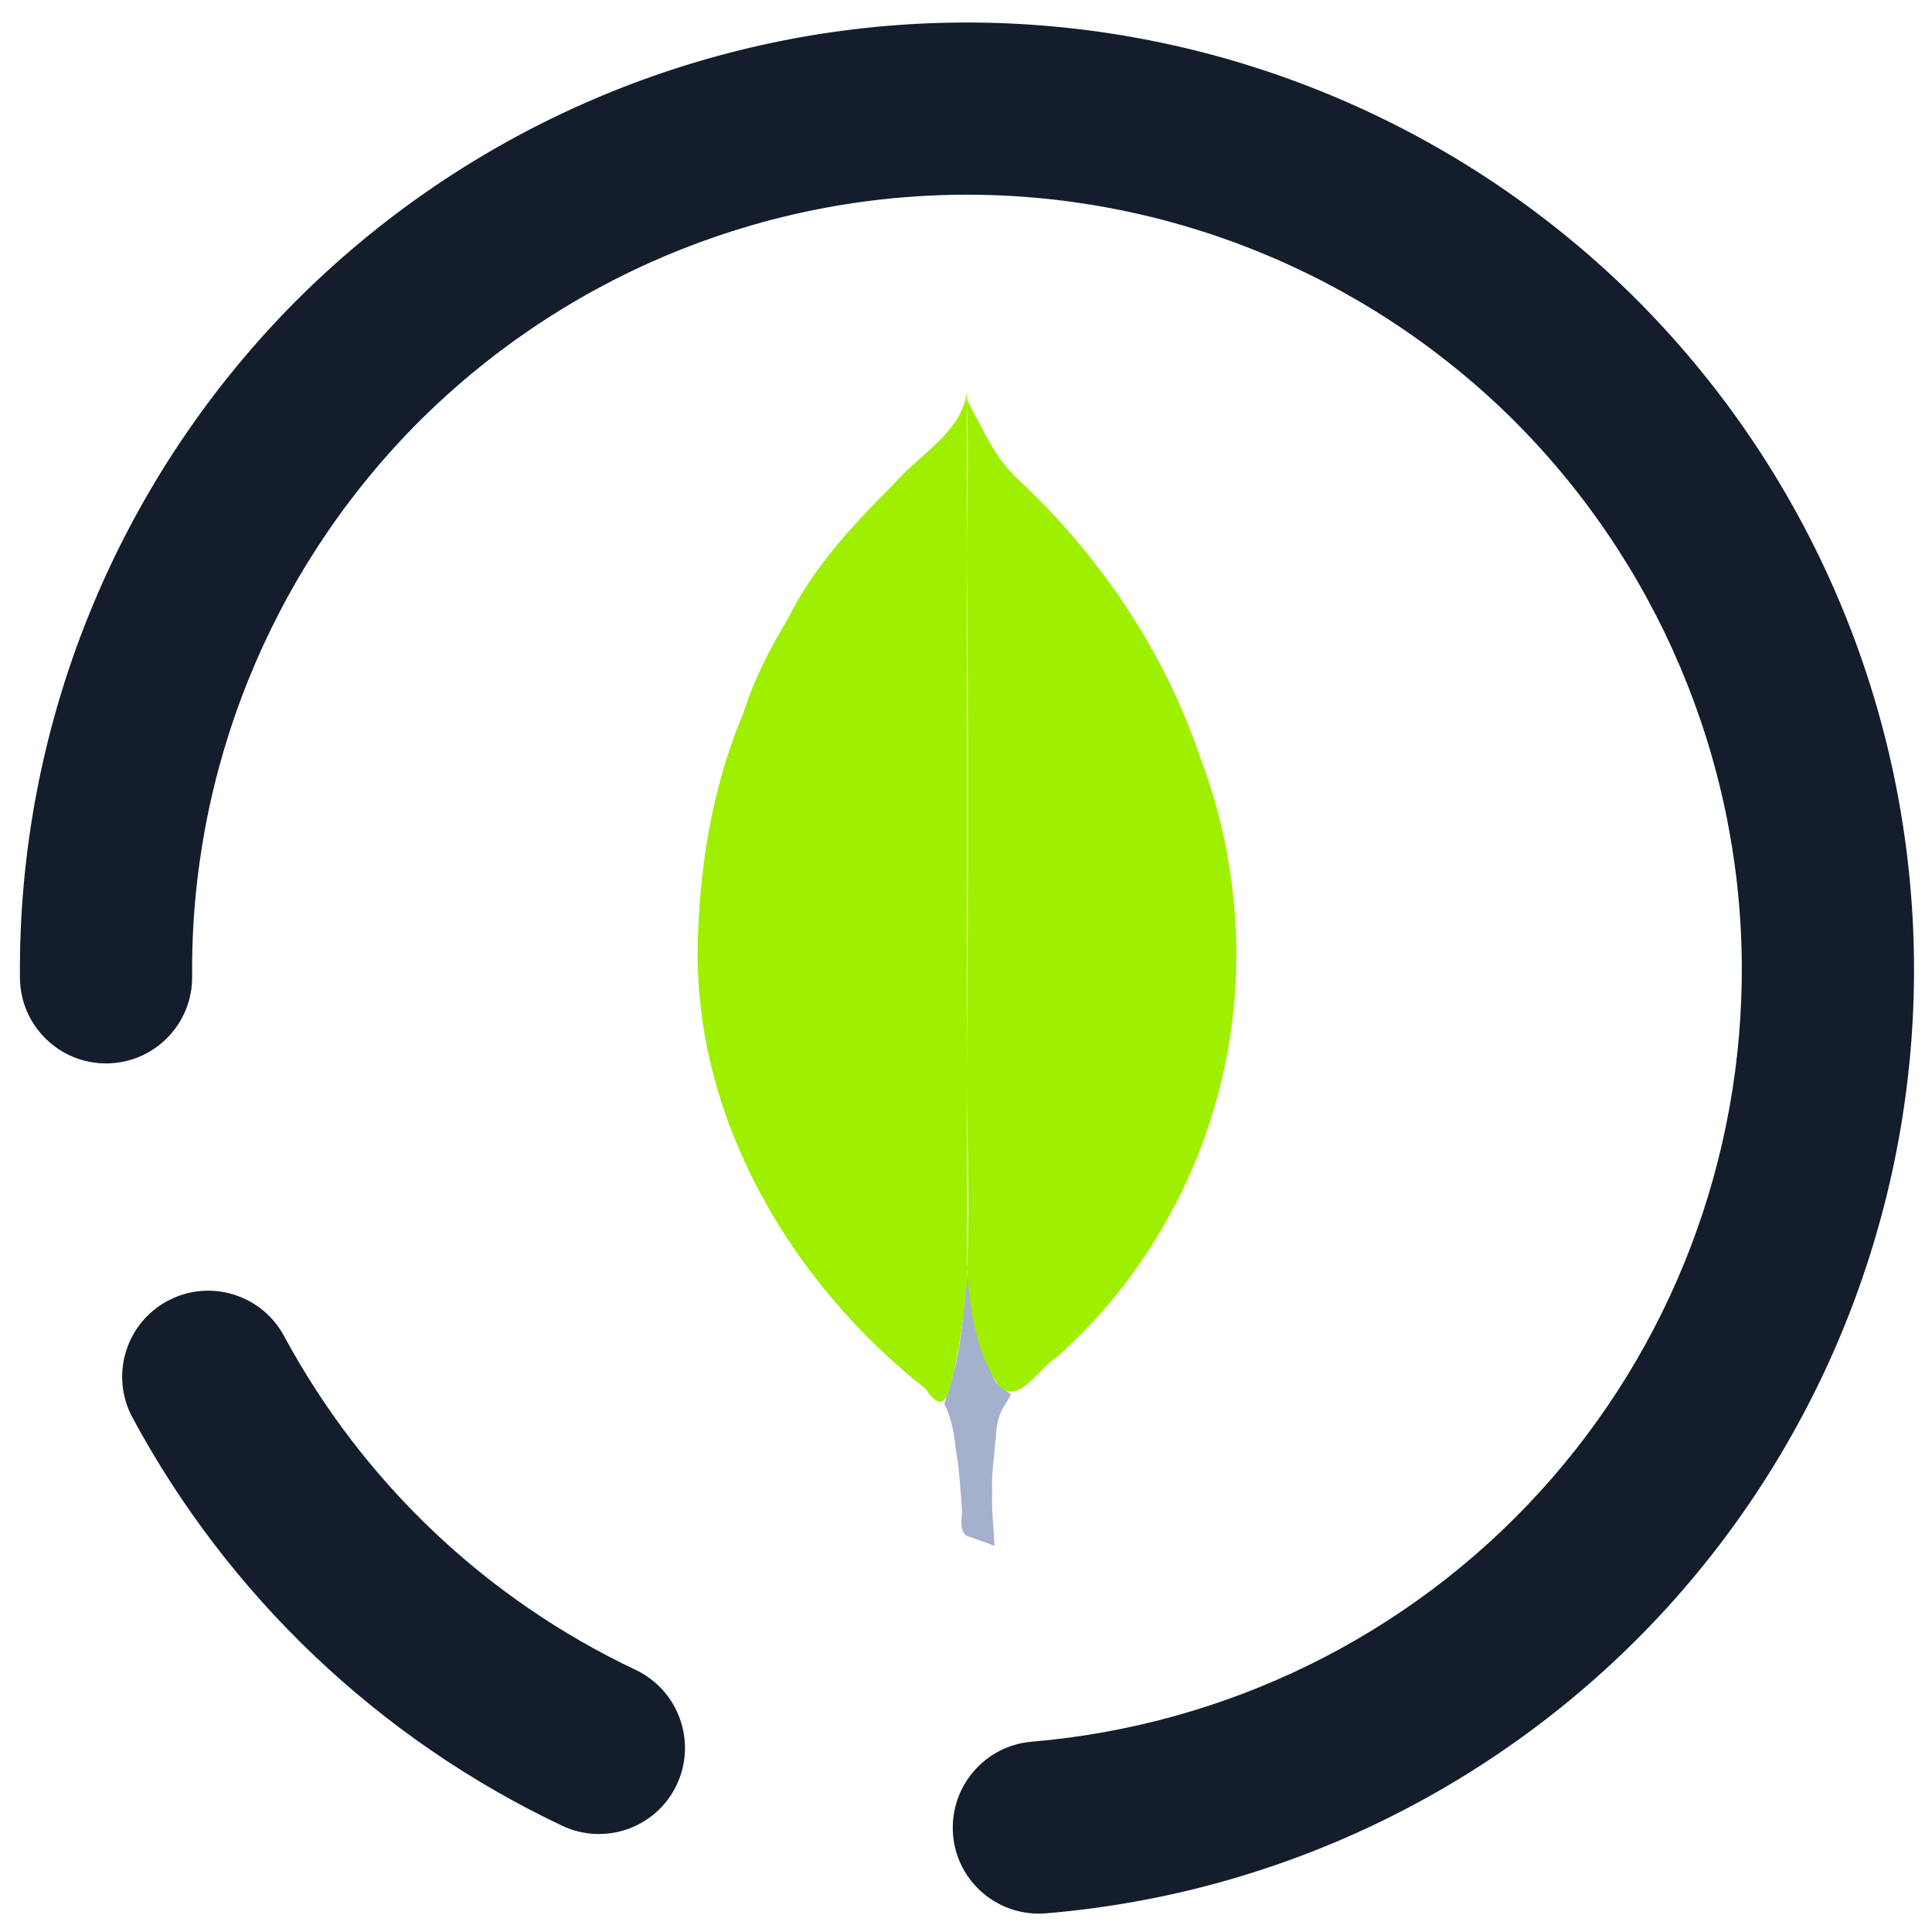 <svg width="64" height="64" viewBox="0 0 64 64" fill="none" xmlns="http://www.w3.org/2000/svg">
<g clip-path="url(#clip0_62_4299)">
<path d="M32.132 41.656C32.023 42.017 32.043 42.401 31.988 42.772C31.896 43.661 31.828 44.556 31.599 45.425C31.515 45.793 31.385 46.151 31.283 46.513C31.532 46.996 31.613 47.529 31.668 48.06C31.783 48.677 31.811 49.308 31.86 49.932C31.9 50.244 31.735 50.64 32.012 50.875C32.327 50.979 32.64 51.091 32.949 51.211C32.909 50.608 32.848 50.007 32.865 49.401C32.84 48.829 32.935 48.263 32.979 47.695C33.008 47.419 33.008 47.137 33.119 46.879C33.203 46.632 33.373 46.423 33.492 46.192C33.309 46.069 33.137 45.924 32.979 45.775C32.841 45.46 32.665 45.156 32.553 44.832C32.281 43.797 32.117 42.724 32.132 41.656Z" fill="#A4B1CD"/>
<path fill-rule="evenodd" clip-rule="evenodd" d="M32.032 35.428C32.072 29.744 32.079 24.06 32.032 18.376C32.039 16.665 32.089 14.956 32.032 13.252C32.52 14.124 32.901 15.079 33.636 15.796C36.4 18.353 38.553 21.533 39.744 25.056C41.039 28.441 41.312 32.199 40.483 35.716C39.66 39.228 37.768 42.505 35.017 44.948C34.432 45.287 33.685 46.669 33.04 45.837C32.317 44.716 32.123 43.321 32.032 42.028C32.135 39.985 32.039 37.941 32.032 35.895V42.028V42.443C31.933 43.443 31.823 44.443 31.6 45.425C31.439 46.029 31.337 47.004 30.659 46.005C26.241 42.516 23.136 37.255 23.108 31.66C23.131 28.92 23.556 26.139 24.635 23.596C24.977 22.495 25.513 21.479 26.104 20.487C26.949 18.777 28.285 17.357 29.636 16.005C30.459 15.047 31.924 14.273 32.032 12.925V13.252V18.376V35.428Z" fill="#9FEF00"/>
<path fill-rule="evenodd" clip-rule="evenodd" d="M34.175 57.696C32.609 57.828 31.443 59.209 31.571 60.779C31.699 62.347 33.08 63.513 34.653 63.381C42.533 62.725 49.888 59.108 55.225 53.256C60.549 47.404 63.475 39.748 63.403 31.833C63.328 23.52 59.947 15.565 54.019 9.729C48.076 3.907 40.061 0.672 31.748 0.747C23.435 0.821 15.48 4.203 9.644 10.131C3.821 16.072 0.585 24.088 0.661 32.401C0.675 33.975 1.965 35.241 3.539 35.227C5.113 35.213 6.379 33.924 6.365 32.349C6.303 25.548 8.953 18.992 13.716 14.129C18.492 9.28 24.997 6.512 31.8 6.451C38.601 6.389 45.157 9.039 50.02 13.801C54.869 18.577 57.637 25.084 57.699 31.885C57.757 38.359 55.376 44.627 51.012 49.415C46.649 54.203 40.629 57.152 34.175 57.696ZM9.411 44.259C8.665 42.872 6.936 42.351 5.549 43.095C4.163 43.84 3.641 45.569 4.387 46.956C7.563 52.86 12.555 57.607 18.612 60.475C20.035 61.155 21.739 60.551 22.415 59.128C23.091 57.705 22.484 55.999 21.061 55.319C16.092 52.968 12.021 49.097 9.411 44.259Z" fill="#141D2B"/>
</g>
<defs>
<clipPath id="clip0_62_4299">
<rect width="64" height="64" fill="white"/>
</clipPath>
</defs>
</svg>
